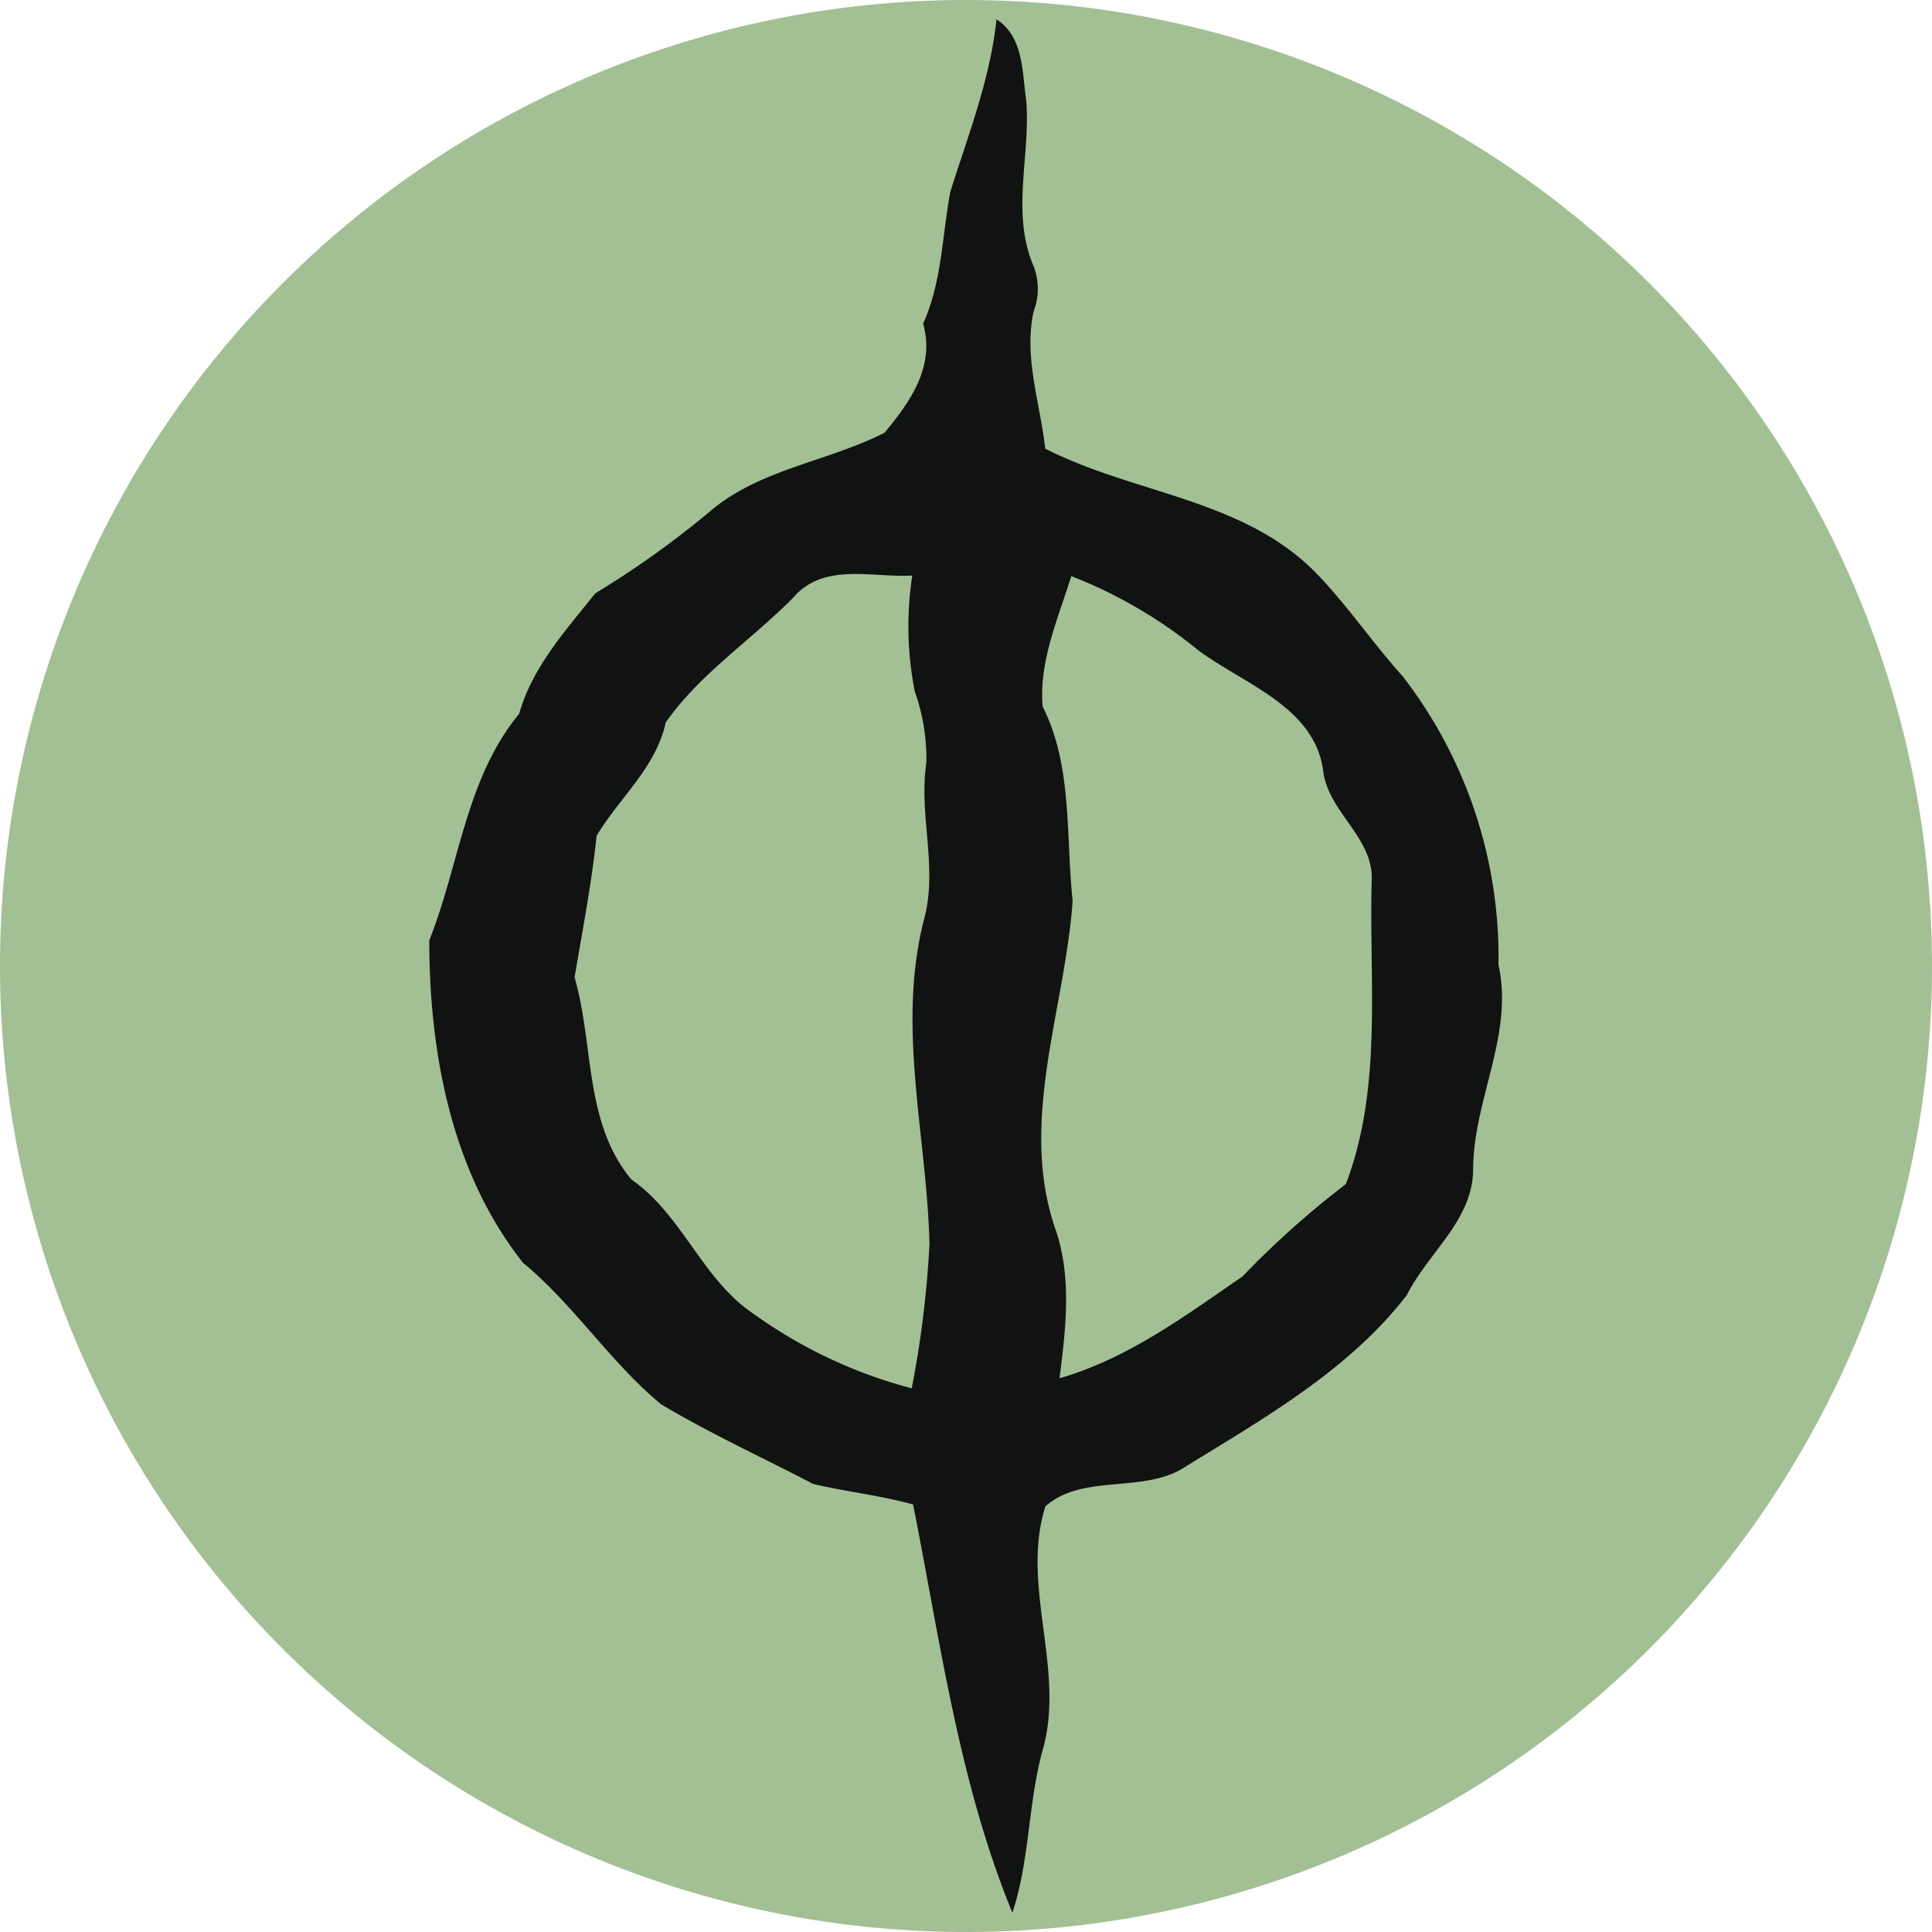 <svg id="Layer_1" data-name="Layer 1" xmlns="http://www.w3.org/2000/svg" viewBox="0 0 100 100"><defs><style>.cls-1{fill:#a3c095;}.cls-2{fill:#111212;}</style></defs><path class="cls-1" d="M100,50A50,50,0,1,1,50,0,50,50,0,0,1,100,50Z"/><path class="cls-2" d="M77.56,49.93A23.76,23.76,0,0,0,72.6,35C71,33.23,69.66,31.21,68,29.54c-3.75-3.73-9.37-4-13.9-6.32-.26-2.36-1.12-4.72-.6-7.1a3.25,3.25,0,0,0,0-2.34c-1.18-2.74-.16-5.7-.38-8.55C52.9,3.74,53,1.92,51.58,1c-.33,3.1-1.47,6-2.39,8.92-.43,2.29-.43,4.67-1.41,6.83.62,2.19-.62,4-2,5.65-3,1.52-6.5,1.88-9.08,4.11a48,48,0,0,1-5.89,4.2c-1.54,1.94-3.25,3.8-3.94,6.24-2.76,3.34-3.09,7.81-4.65,11.72,0,5.8,1.14,12,4.85,16.69,2.65,2.19,4.5,5.13,7.14,7.32,2.54,1.52,5.26,2.76,7.88,4.13,1.71.4,3.47.59,5.17,1.06C48.68,85,49.63,92.26,52.4,99c.92-2.77.8-5.73,1.6-8.53,1.12-4.14-1.18-8.44.11-12.5,1.94-1.74,5.17-.61,7.32-2.1,4.1-2.52,8.43-5,11.39-8.84,1.11-2.22,3.43-3.87,3.43-6.54C76.27,56.91,78.36,53.55,77.56,49.93ZM47.19,71.86A24.82,24.82,0,0,1,39,68c-2.67-1.79-3.67-5.11-6.31-6.94-2.47-2.95-1.94-7-2.95-10.47.41-2.44.88-4.86,1.14-7.33,1.2-2,3.06-3.51,3.58-5.87,1.77-2.53,4.46-4.28,6.62-6.48,1.57-1.81,4.07-1,6.14-1.12a17.26,17.26,0,0,0,.13,6,10.56,10.56,0,0,1,.6,3.68c-.41,2.7.6,5.41-.11,8.07-1.45,5.58.13,11.21.27,16.84A53.33,53.33,0,0,1,47.19,71.86ZM69.66,61.29a46.6,46.6,0,0,0-5.35,4.78c-3,2.06-5.92,4.24-9.47,5.27.32-2.53.64-5.13-.17-7.6-2-5.6.45-11.45.85-17.11-.36-3.36,0-7-1.55-10.05-.21-2.32.8-4.57,1.48-6.76A24.32,24.32,0,0,1,62,33.64c2.35,1.76,6,2.91,6.48,6.2C68.7,42,71.07,43.31,71,45.52,70.85,50.77,71.58,56.27,69.66,61.29Z"/></svg>